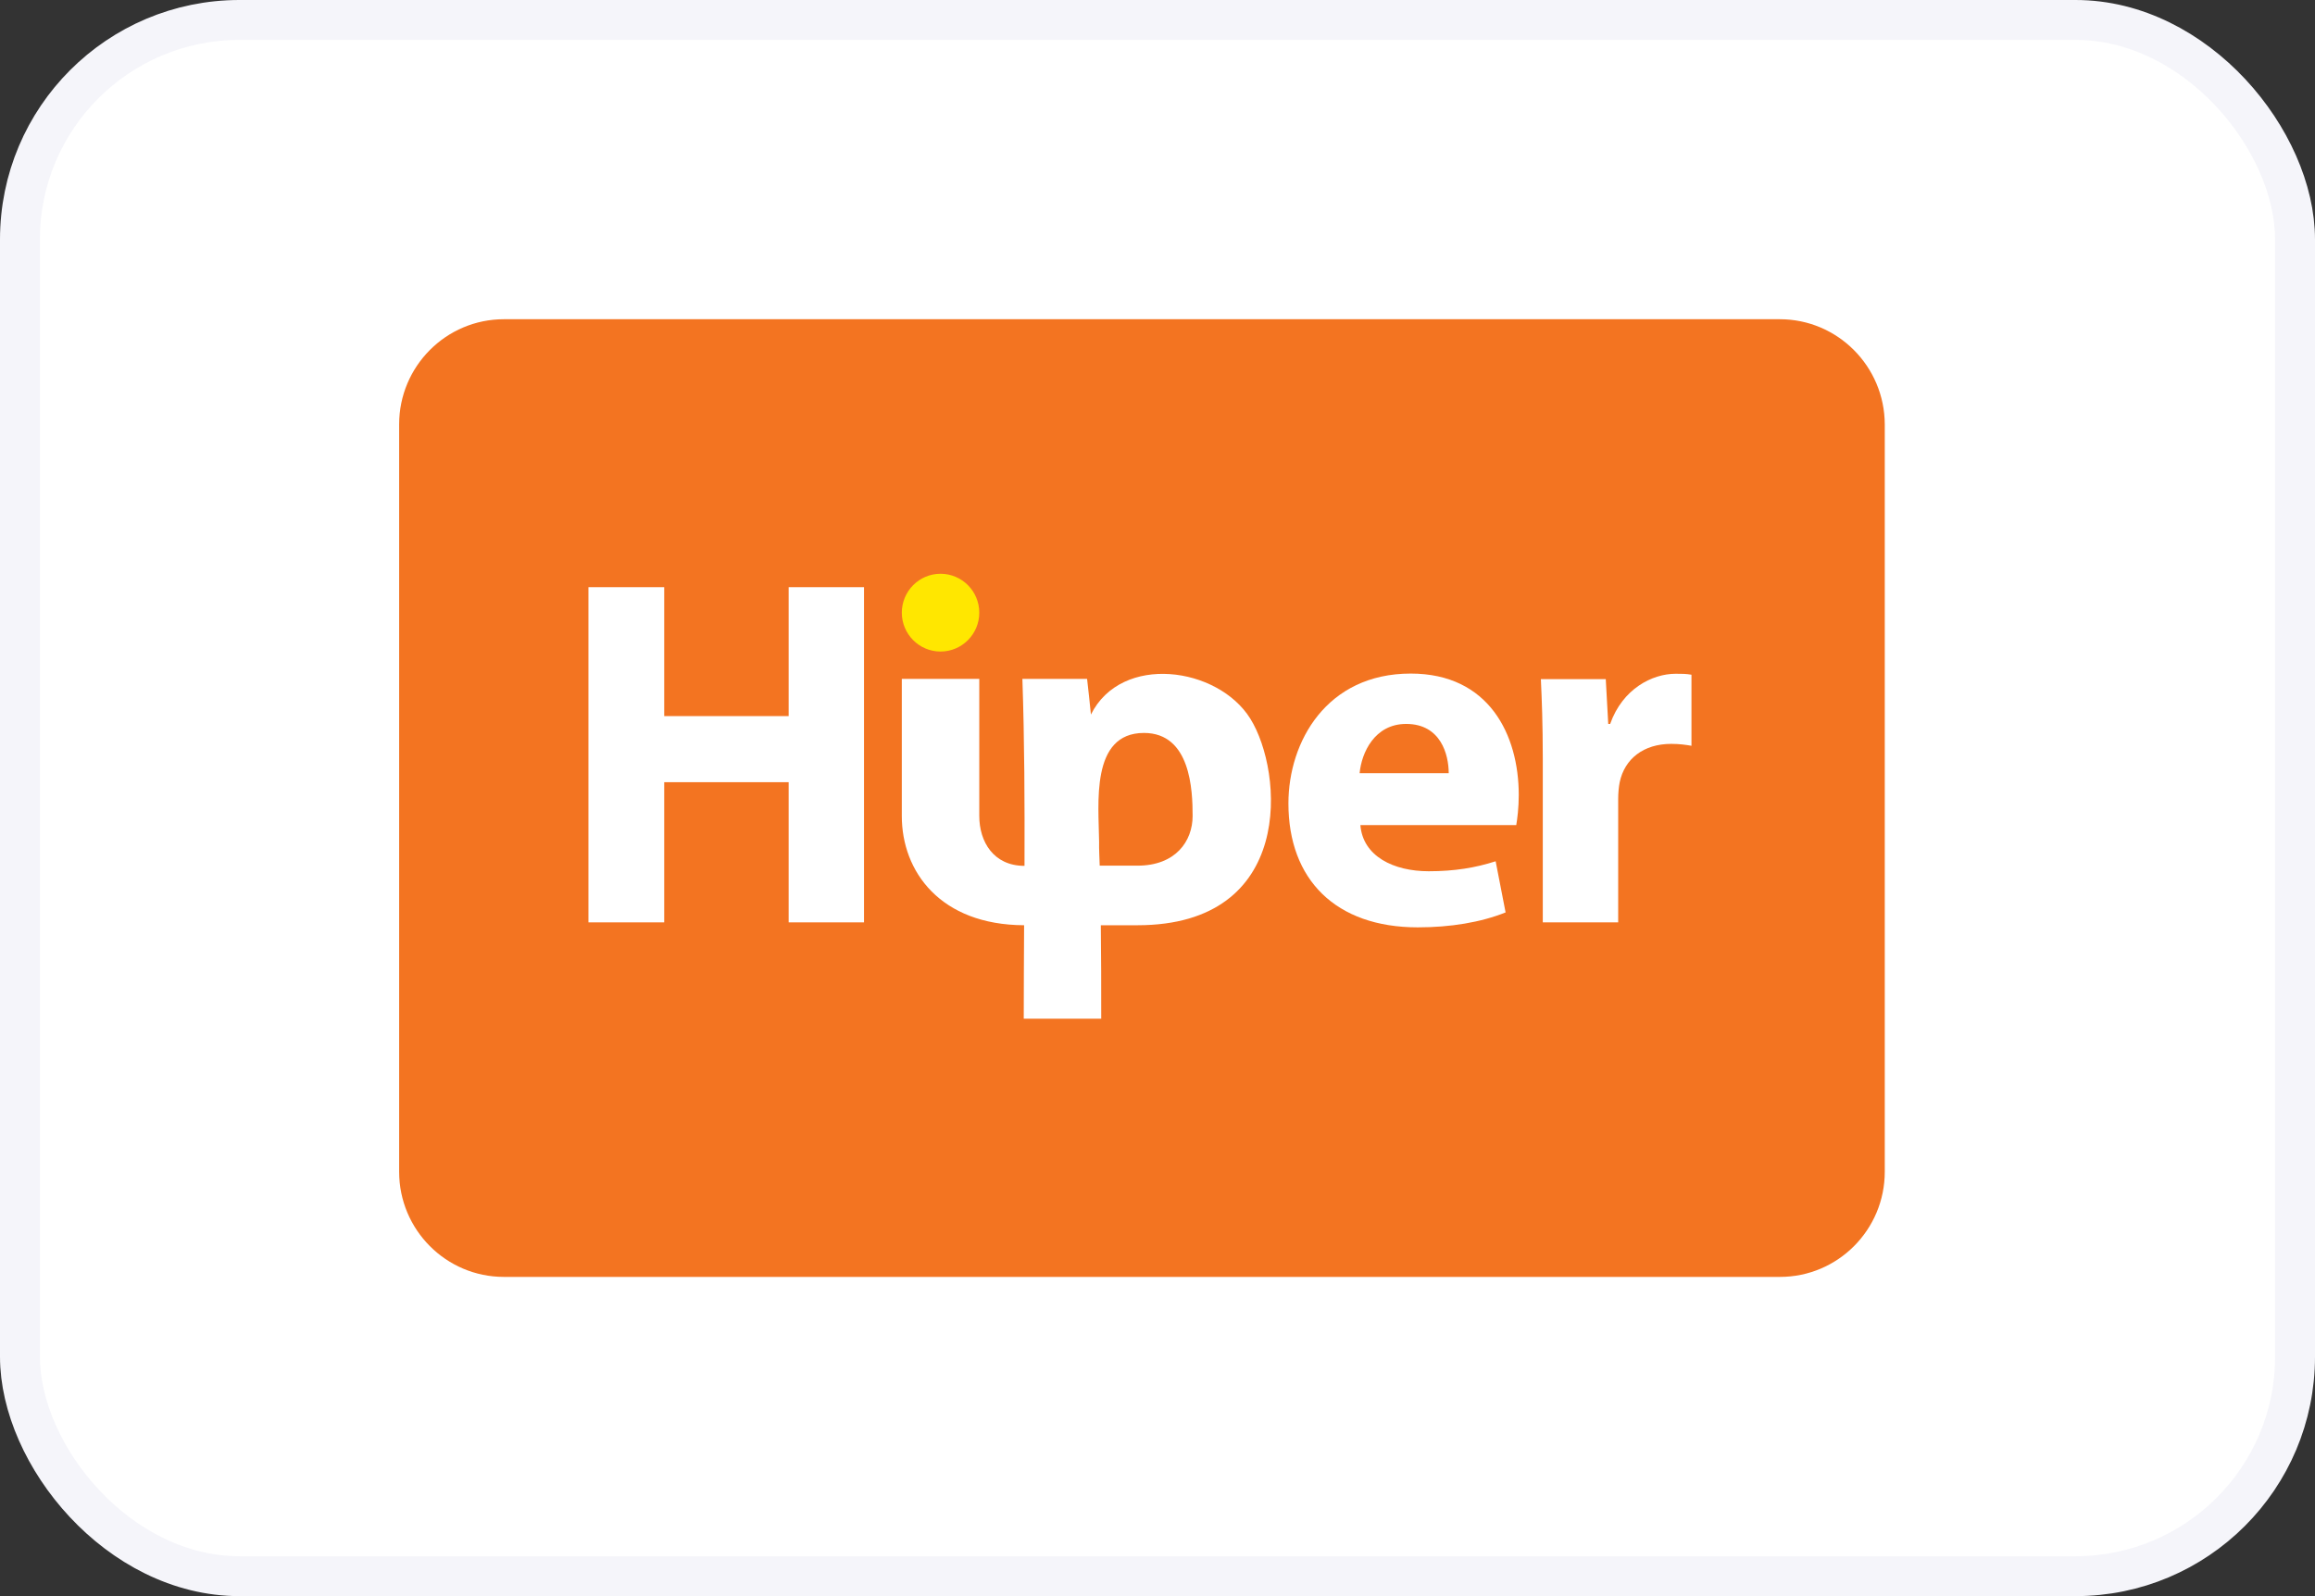<svg width="58" height="40" viewBox="0 0 58 40" fill="none" xmlns="http://www.w3.org/2000/svg">
<rect x="0" y="0" width="58" height="40" fill="#333333" stroke="none"/>
<rect x="0.5" y="0.5" width="57" height="39" rx="5.5" fill="white"/>
<path d="M44.591 8H12.625C11.176 8 10 9.181 10 10.635V29.365C10 30.819 11.176 32 12.625 32H44.596C46.044 32 47.221 30.819 47.221 29.365V10.635C47.216 9.181 46.04 8 44.591 8Z" fill="#F37421"/>
<path d="M14.743 14.715V23.115H16.641V19.602H19.759V23.115H21.647V14.715H19.759V17.946H16.641V14.715H14.743Z" fill="white"/>
<path d="M37.989 20.672C38.013 20.533 38.051 20.25 38.051 19.923C38.051 18.416 37.305 16.88 35.345 16.88C33.236 16.88 32.28 18.589 32.28 20.134C32.28 22.04 33.461 23.24 35.522 23.24C36.339 23.24 37.1 23.115 37.721 22.866L37.472 21.584C36.966 21.747 36.44 21.834 35.794 21.834C34.915 21.834 34.145 21.459 34.083 20.677H37.989V20.672ZM34.064 19.376C34.111 18.867 34.437 18.142 35.23 18.142C36.1 18.142 36.296 18.915 36.296 19.376H34.064Z" fill="white"/>
<path d="M38.653 23.115H40.542V20.024C40.542 19.875 40.556 19.726 40.58 19.602C40.704 19.016 41.178 18.642 41.871 18.642C42.081 18.642 42.244 18.666 42.378 18.69V16.909C42.239 16.885 42.153 16.885 41.981 16.885C41.398 16.885 40.652 17.259 40.341 18.142H40.293L40.231 17.019H38.605C38.629 17.542 38.653 18.128 38.653 19.026V23.115Z" fill="white"/>
<path fill-rule="evenodd" clip-rule="evenodd" d="M23.564 14.379C24.1 14.379 24.535 14.816 24.535 15.354C24.535 15.891 24.1 16.328 23.564 16.328C23.029 16.328 22.594 15.891 22.594 15.354C22.594 14.816 23.029 14.379 23.564 14.379Z" fill="#FFE700"/>
<path fill-rule="evenodd" clip-rule="evenodd" d="M27.552 21.694H28.498C29.45 21.694 29.88 21.085 29.88 20.446C29.88 19.808 29.832 18.368 28.661 18.368C27.313 18.368 27.528 20.158 27.537 21.094C27.533 21.296 27.547 21.498 27.552 21.694ZM22.594 17.014H24.535V20.451C24.535 21.09 24.889 21.699 25.668 21.699C25.673 20.154 25.668 18.56 25.615 17.014H27.236C27.27 17.312 27.303 17.61 27.332 17.907C28.097 16.371 30.511 16.707 31.324 18.008C32.161 19.347 32.447 23.187 28.498 23.187H27.58C27.59 23.965 27.59 24.747 27.59 25.53H25.649C25.649 24.781 25.654 23.994 25.658 23.187C23.559 23.178 22.594 21.843 22.594 20.451V17.014Z" fill="white"/>
<rect x="0.5" y="0.5" width="57" height="39" rx="5.5" stroke="#F5F5FA"/>
</svg>
